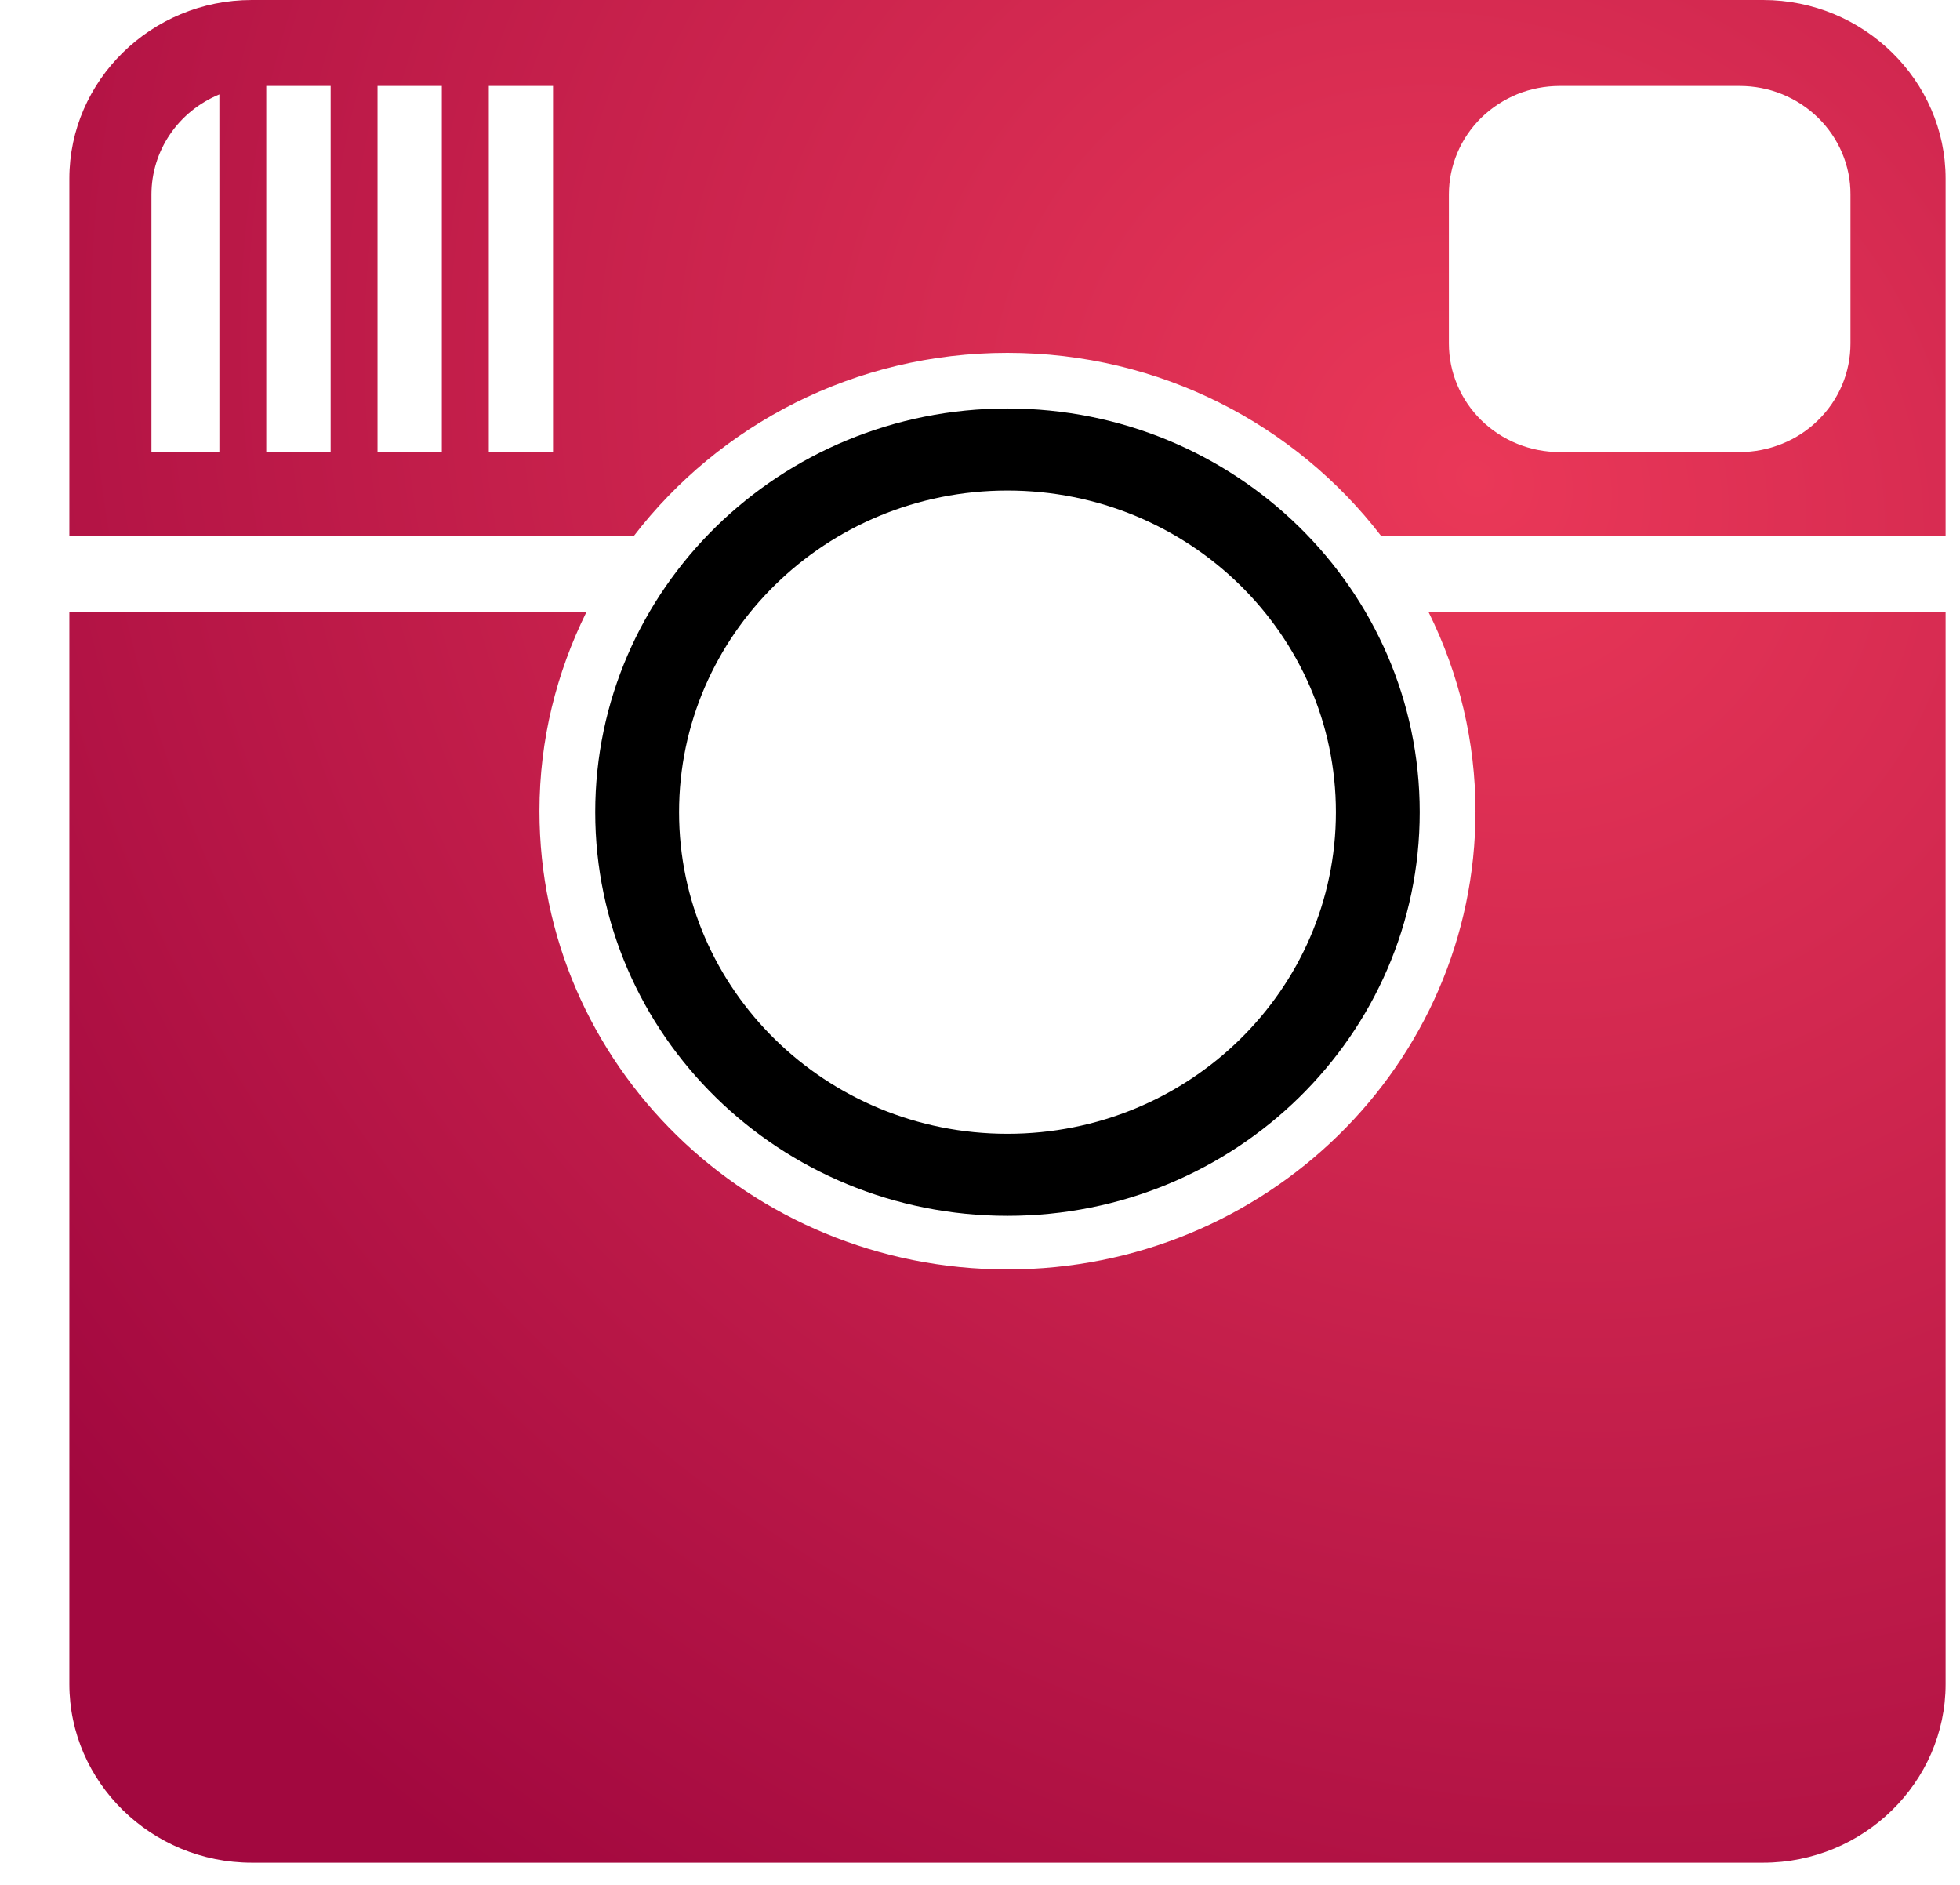 <svg width="26" height="25" viewBox="0 0 26 25" fill="none" xmlns="http://www.w3.org/2000/svg">
<path d="M19.573 10.758C19.573 14.115 16.794 16.837 13.365 16.837C9.936 16.837 7.156 14.115 7.156 10.758C7.156 9.812 7.383 8.921 7.777 8.122H0.92V22.337C0.92 23.64 2.009 24.706 3.34 24.706H23.389C24.72 24.706 25.809 23.64 25.809 22.337V8.122H18.952C19.36 8.944 19.572 9.845 19.573 10.758ZM23.389 0H3.34C2.009 0 0.92 1.066 0.92 2.369V7.107H8.409C9.542 5.635 11.337 4.68 13.364 4.68C15.392 4.68 17.187 5.635 18.32 7.107H25.809V2.369C25.809 1.066 24.72 0 23.389 0ZM2.91 5.996H2.009V2.579C2.009 2.296 2.094 2.018 2.255 1.782C2.415 1.546 2.643 1.362 2.91 1.252V5.996H2.91ZM4.386 5.996H3.532V1.14H4.386V5.996ZM5.861 5.996H5.008V1.14H5.861V5.996ZM7.336 2.579V5.996H6.484V1.14H7.336V2.579ZM24.547 4.556C24.547 4.745 24.51 4.932 24.436 5.107C24.362 5.282 24.254 5.44 24.117 5.574C23.981 5.708 23.819 5.814 23.64 5.886C23.462 5.958 23.271 5.996 23.078 5.996H20.69C20.497 5.996 20.305 5.959 20.127 5.886C19.949 5.814 19.787 5.708 19.65 5.574C19.514 5.44 19.405 5.282 19.332 5.107C19.258 4.933 19.22 4.745 19.22 4.556V2.579C19.22 2.39 19.258 2.203 19.332 2.028C19.405 1.854 19.514 1.695 19.65 1.561C19.787 1.428 19.949 1.322 20.127 1.249C20.305 1.177 20.497 1.14 20.69 1.14H23.078C23.271 1.14 23.462 1.177 23.64 1.249C23.819 1.322 23.981 1.428 24.117 1.561C24.254 1.695 24.362 1.854 24.436 2.028C24.51 2.203 24.548 2.39 24.547 2.579V4.556Z" fill="url(#paint0_radial_5_6)"/>
<path d="M13.365 16.126C16.385 16.126 18.833 13.728 18.833 10.772C18.833 7.816 16.385 5.418 13.365 5.418C10.344 5.418 7.896 7.816 7.896 10.772C7.896 13.728 10.344 16.126 13.365 16.126ZM13.364 6.506C15.77 6.506 17.721 8.416 17.721 10.772C17.721 13.128 15.771 15.038 13.364 15.038C10.958 15.038 9.008 13.128 9.008 10.772C9.008 8.416 10.959 6.506 13.364 6.506Z" fill="black"/>
<defs>
<radialGradient id="paint0_radial_5_6" cx="0" cy="0" r="1" gradientUnits="userSpaceOnUse" gradientTransform="translate(19.587 6.176) rotate(126.633) scale(23.09 26.087)">
<stop stop-color="#EA3858"/>
<stop offset="1" stop-color="#A2083F"/>
</radialGradient>
</defs>
</svg>
